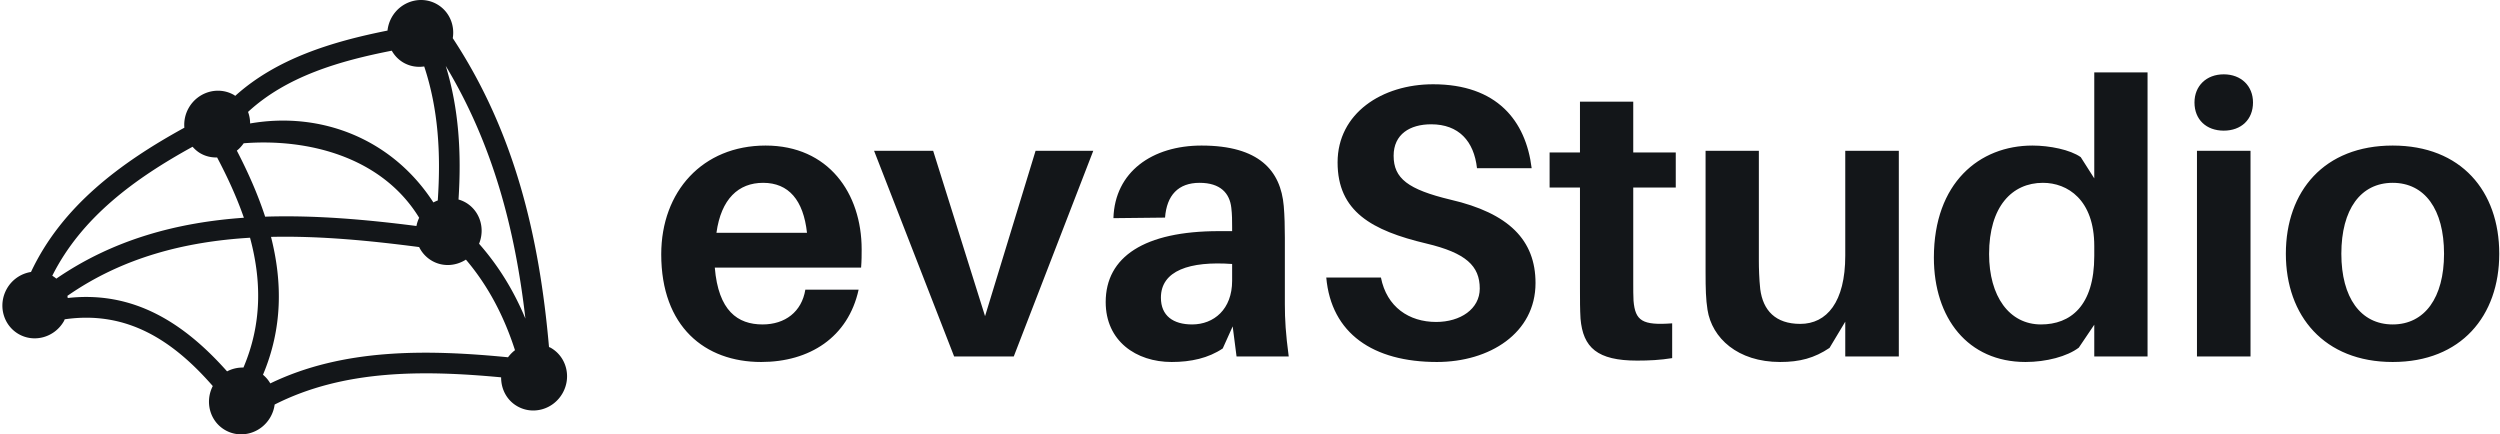 <svg data-v-423bf9ae="" xmlns="http://www.w3.org/2000/svg" viewBox="0 0 518 90" class="iconLeft"><!----><!----><!----><g data-v-423bf9ae="" id="1614b41b-c7c9-43f6-b403-ecb340d453a1" fill="#131619" transform="matrix(5.72,0,0,5.72,134.834,-3.818)"><path d="M7.64 9.70C7.64 7.67 6.44 5.94 4.16 5.94C1.88 5.94 0.38 7.60 0.38 9.88C0.38 12.50 1.96 13.78 4.00 13.78C5.75 13.78 7.15 12.89 7.53 11.16L5.60 11.16C5.47 11.96 4.87 12.42 4.05 12.42C3.15 12.42 2.45 11.93 2.32 10.36L7.62 10.36C7.64 10.11 7.64 9.88 7.64 9.70ZM4.07 7.29C5.00 7.29 5.53 7.92 5.66 9.10L2.38 9.10C2.55 7.87 3.18 7.29 4.07 7.29ZM16.03 6.13L13.94 6.13L12.11 12.12L10.23 6.13L8.09 6.13L10.99 13.58L13.15 13.58ZM21.22 13.58L23.11 13.58C23.00 12.75 22.97 12.25 22.97 11.69L22.97 9.28C22.97 8.88 22.96 8.48 22.93 8.13C22.82 6.85 22.04 5.94 19.95 5.94C18.17 5.94 16.81 6.89 16.76 8.57L18.63 8.55C18.69 7.74 19.11 7.29 19.88 7.29C20.64 7.29 20.97 7.67 21.03 8.19C21.06 8.44 21.06 8.67 21.06 8.89L21.06 9.04L20.58 9.04C17.88 9.04 16.48 9.97 16.48 11.61C16.48 13.02 17.58 13.78 18.87 13.78C19.57 13.78 20.20 13.64 20.72 13.29L21.08 12.49ZM19.61 12.42C18.93 12.42 18.48 12.11 18.48 11.45C18.48 10.47 19.52 10.12 21.06 10.23L21.06 10.84C21.06 11.87 20.40 12.42 19.61 12.42ZM28.34 3.72C26.49 3.72 24.88 4.77 24.88 6.55C24.88 8.33 26.12 9.02 28.10 9.49C29.53 9.83 30.03 10.30 30.03 11.12C30.03 11.86 29.33 12.33 28.45 12.33C27.47 12.33 26.66 11.79 26.45 10.72L24.47 10.72C24.65 12.75 26.17 13.78 28.48 13.78C30.38 13.78 32.05 12.74 32.05 10.92C32.05 9.37 31.09 8.39 28.97 7.90C27.43 7.53 26.91 7.13 26.91 6.31C26.91 5.53 27.50 5.17 28.27 5.17C29.27 5.17 29.82 5.78 29.93 6.76L31.91 6.76C31.70 5.04 30.65 3.72 28.34 3.72ZM35.59 7.46L37.13 7.46L37.13 6.19L35.59 6.19L35.59 4.35L33.66 4.35L33.66 6.19L32.56 6.19L32.56 7.46L33.66 7.46L33.66 11.13C33.66 11.55 33.66 11.87 33.68 12.21C33.77 13.26 34.29 13.73 35.73 13.73C36.16 13.73 36.57 13.71 37.00 13.64L37.00 12.38C35.92 12.46 35.66 12.29 35.60 11.56C35.59 11.37 35.59 11.16 35.59 10.91ZM45.21 6.13L43.27 6.13L43.27 9.93C43.27 11.61 42.60 12.40 41.64 12.40C40.74 12.40 40.29 11.91 40.19 11.14C40.15 10.77 40.14 10.36 40.14 10.12L40.14 6.13L38.21 6.13L38.21 10.53C38.21 11.13 38.22 11.51 38.28 11.89C38.44 12.91 39.37 13.78 40.91 13.78C41.62 13.78 42.15 13.64 42.70 13.27L43.27 12.32L43.27 13.58L45.21 13.58ZM54.22 3.29L52.29 3.29L52.29 7.13L51.80 6.36C51.42 6.09 50.67 5.94 50.05 5.94C48.13 5.94 46.48 7.29 46.48 10.00C46.48 12.19 47.71 13.78 49.80 13.78C50.55 13.78 51.31 13.58 51.73 13.26L52.29 12.43L52.29 13.58L54.22 13.58ZM50.36 12.42C49.21 12.42 48.48 11.40 48.48 9.87C48.48 8.15 49.31 7.29 50.43 7.29C51.32 7.29 52.29 7.90 52.29 9.58L52.29 9.94C52.29 11.76 51.42 12.42 50.36 12.42ZM56.98 3.36C56.35 3.36 55.92 3.78 55.92 4.38C55.92 5.00 56.35 5.40 56.98 5.40C57.61 5.40 58.04 5.00 58.04 4.38C58.04 3.78 57.61 3.36 56.98 3.36ZM57.95 13.58L57.95 6.13L56.01 6.13L56.01 13.58ZM63.10 5.94C60.62 5.94 59.23 7.59 59.23 9.86C59.23 12.11 60.62 13.78 63.10 13.78C65.58 13.78 66.96 12.11 66.96 9.86C66.96 7.59 65.58 5.94 63.10 5.94ZM63.10 12.42C61.94 12.42 61.24 11.45 61.24 9.86C61.24 8.25 61.94 7.29 63.10 7.29C64.26 7.29 64.96 8.25 64.96 9.86C64.96 11.45 64.26 12.42 63.10 12.42Z"></path></g><!----><g data-v-423bf9ae="" id="32a234b4-504b-46d3-b2d1-de05dd27e20c" transform="matrix(1.17,0,0,1.17,0.496,-0)" stroke="none" fill="#131619"><path d="M97.113 61.594c-.1-.061-.209-.089-.312-.138C95.076 41.76 90.685 23.347 79.758 6.76c.388-2.356-.645-4.781-2.793-6.009-2.783-1.593-6.367-.568-8.001 2.29a6.132 6.132 0 0 0-.763 2.374C58.35 7.381 48.57 10.364 41.232 16.978c-.078-.051-.146-.116-.226-.163-2.786-1.594-6.37-.568-8.004 2.289a6.02 6.02 0 0 0-.775 3.511C20.88 28.845 10.54 36.524 5.067 48.164a5.985 5.985 0 0 0-4.261 2.943c-1.636 2.86-.702 6.467 2.083 8.062 2.785 1.592 6.368.567 8.002-2.292.061-.105.094-.223.148-.331 11.031-1.594 19.184 3.757 26.219 11.821-1.438 2.815-.504 6.255 2.2 7.802 2.781 1.591 6.368.565 8.001-2.294.408-.712.657-1.47.756-2.233 12.262-6.219 26.326-6.109 40.109-4.818-.022 2.058.985 4.051 2.865 5.122 2.782 1.592 6.367.569 8-2.29 1.642-2.861.709-6.469-2.076-8.062zM46.53 38.372c-1.284-3.933-3.009-7.837-5.011-11.697.462-.357.859-.808 1.215-1.302 11.376-.886 24.461 2.385 31.074 13.191a6.008 6.008 0 0 0-.481 1.458c-8.929-1.146-17.962-1.942-26.797-1.65zm24.515-27.271c1.15.658 2.429.848 3.656.667 2.532 7.642 2.956 15.547 2.401 23.733a5.874 5.874 0 0 0-.776.351C69.088 24.658 56.522 19.667 43.87 21.864a5.88 5.88 0 0 0-.366-2.045c6.832-6.308 16.196-9.031 25.454-10.842a5.594 5.594 0 0 0 2.087 2.124zm10.959 24.741a5.484 5.484 0 0 0-1.228-.508c.531-8.161.078-16.037-2.26-23.658 8.306 13.801 12.266 28.77 14.107 44.748-2.021-4.857-4.705-9.28-8.207-13.259 1.111-2.717.144-5.864-2.412-7.323zm-48.325-9.853c.401.45.855.859 1.404 1.173.925.531 1.941.747 2.945.725 1.863 3.529 3.494 7.087 4.737 10.673-11.771.829-23.094 3.829-33.217 10.785a5.527 5.527 0 0 0-.714-.512c5.189-10.34 14.599-17.209 24.845-22.844zM11.573 52.774c-.024-.126-.031-.253-.061-.379 9.788-6.812 20.861-9.605 32.343-10.294 2.039 7.553 2.138 15.228-1.167 22.993a5.872 5.872 0 0 0-2.898.675c-7.639-8.603-16.56-14.293-28.217-12.995zm35.87 15.125a5.572 5.572 0 0 0-1.294-1.531c3.459-8.204 3.464-16.372 1.422-24.419 8.696-.196 17.562.674 26.234 1.803a5.67 5.67 0 0 0 2.279 2.441c1.924 1.102 4.219.926 6.001-.217 3.977 4.677 6.77 10.083 8.693 16.044-.464.344-.873.77-1.235 1.25-14.379-1.402-29.202-1.609-42.1 4.629z"></path></g><!----></svg>